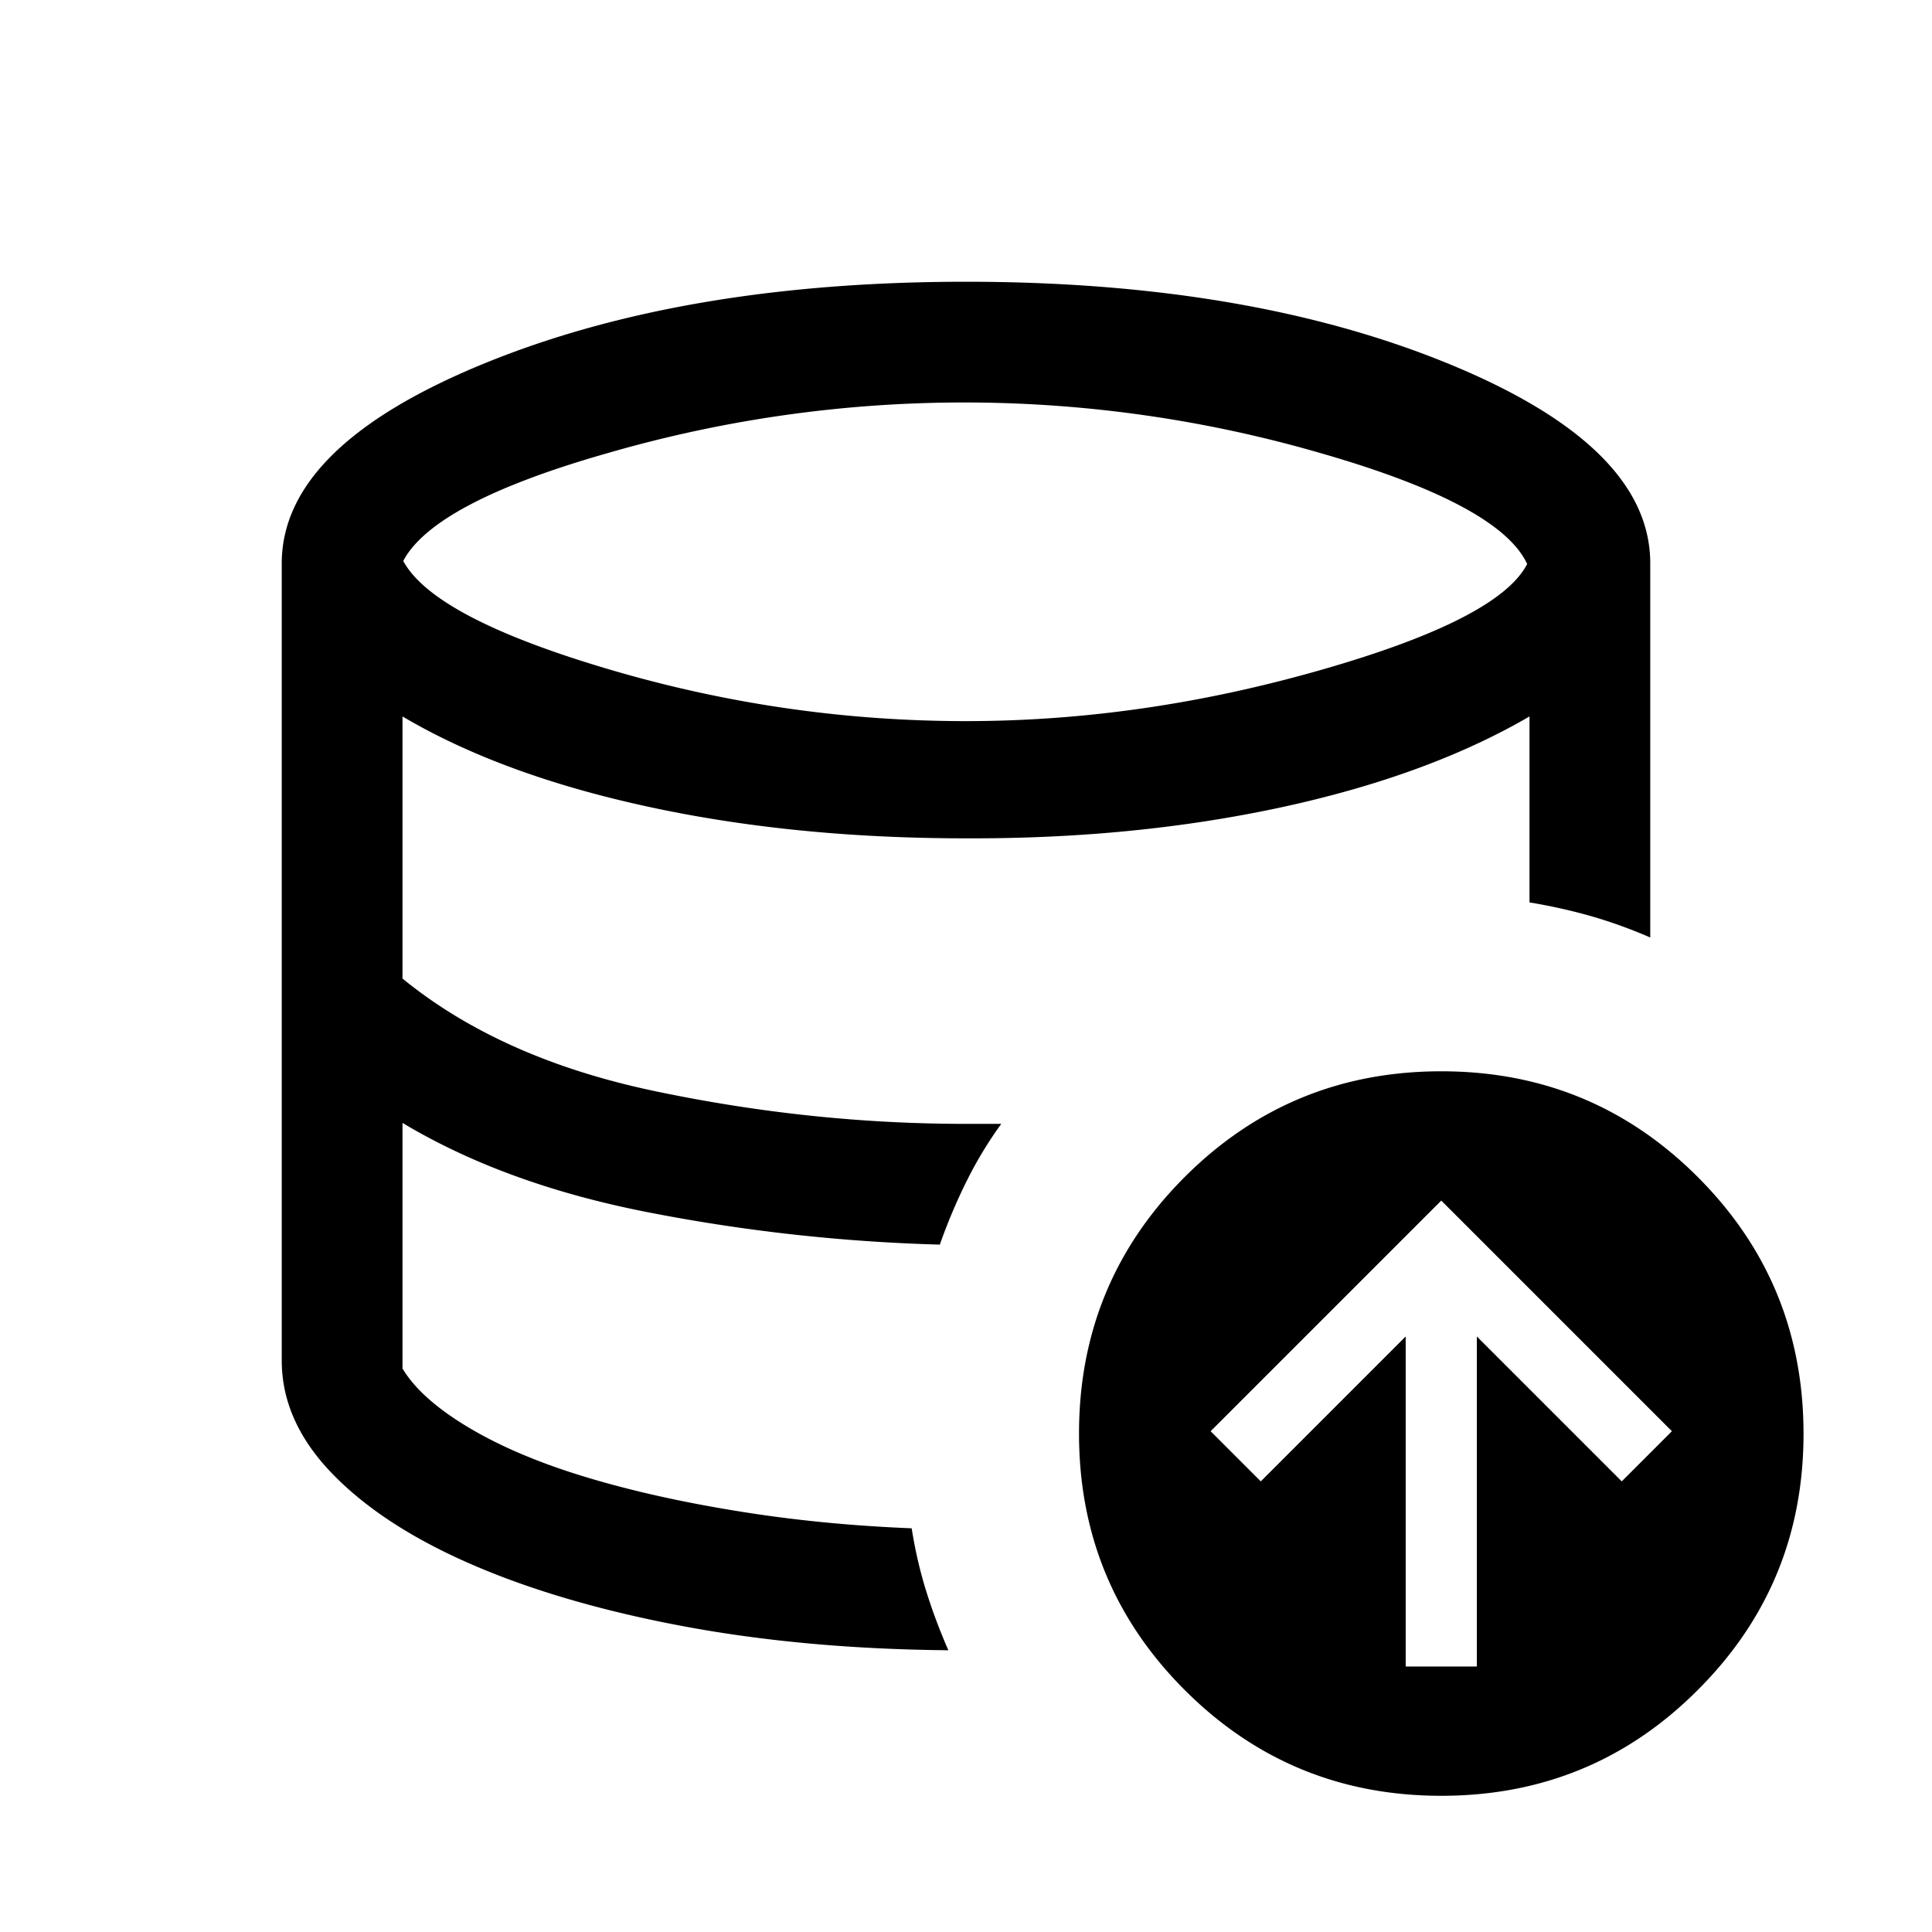 <svg xmlns="http://www.w3.org/2000/svg" width="24" height="24" viewBox="0 0 24 24" fill='currentColor'><path d="M12 8.958q2.187 0 4.403-.634 2.217-.633 2.568-1.318-.342-.735-2.541-1.37a15.9 15.9 0 0 0-8.844-.018q-2.188.618-2.577 1.35.38.704 2.557 1.347T12 8.958m5.462 11.744h.884v-4.1l1.8 1.8.623-.623-2.865-2.865-2.865 2.865.623.623 1.8-1.8zm.442 1.606q-1.873 0-3.187-1.314-1.313-1.313-1.313-3.186 0-1.874 1.313-3.187 1.314-1.313 3.187-1.313t3.186 1.313 1.314 3.187-1.314 3.186q-1.312 1.314-3.186 1.314m-6.579-3.323q.066.415.182.785t.274.73q-1.777-.016-3.285-.297-1.507-.282-2.62-.762t-1.744-1.13-.632-1.407V7q0-1.448 2.489-2.474T12 3.5t6.012 1.026T20.5 7v4.646a6 6 0 0 0-.73-.264 7 7 0 0 0-.77-.172V8.9q-1.262.735-3.085 1.129-1.824.393-3.915.385-2.145 0-3.959-.395Q6.227 9.625 5 8.9v3.256q1.227 1.002 3.157 1.403 1.929.403 3.843.402h.438a5 5 0 0 0-.432.715 7 7 0 0 0-.331.785 22 22 0 0 1-3.616-.4Q6.275 14.714 5 13.949V17q.223.373.808.725t1.424.61 1.89.43q1.05.174 2.203.22"/></svg>